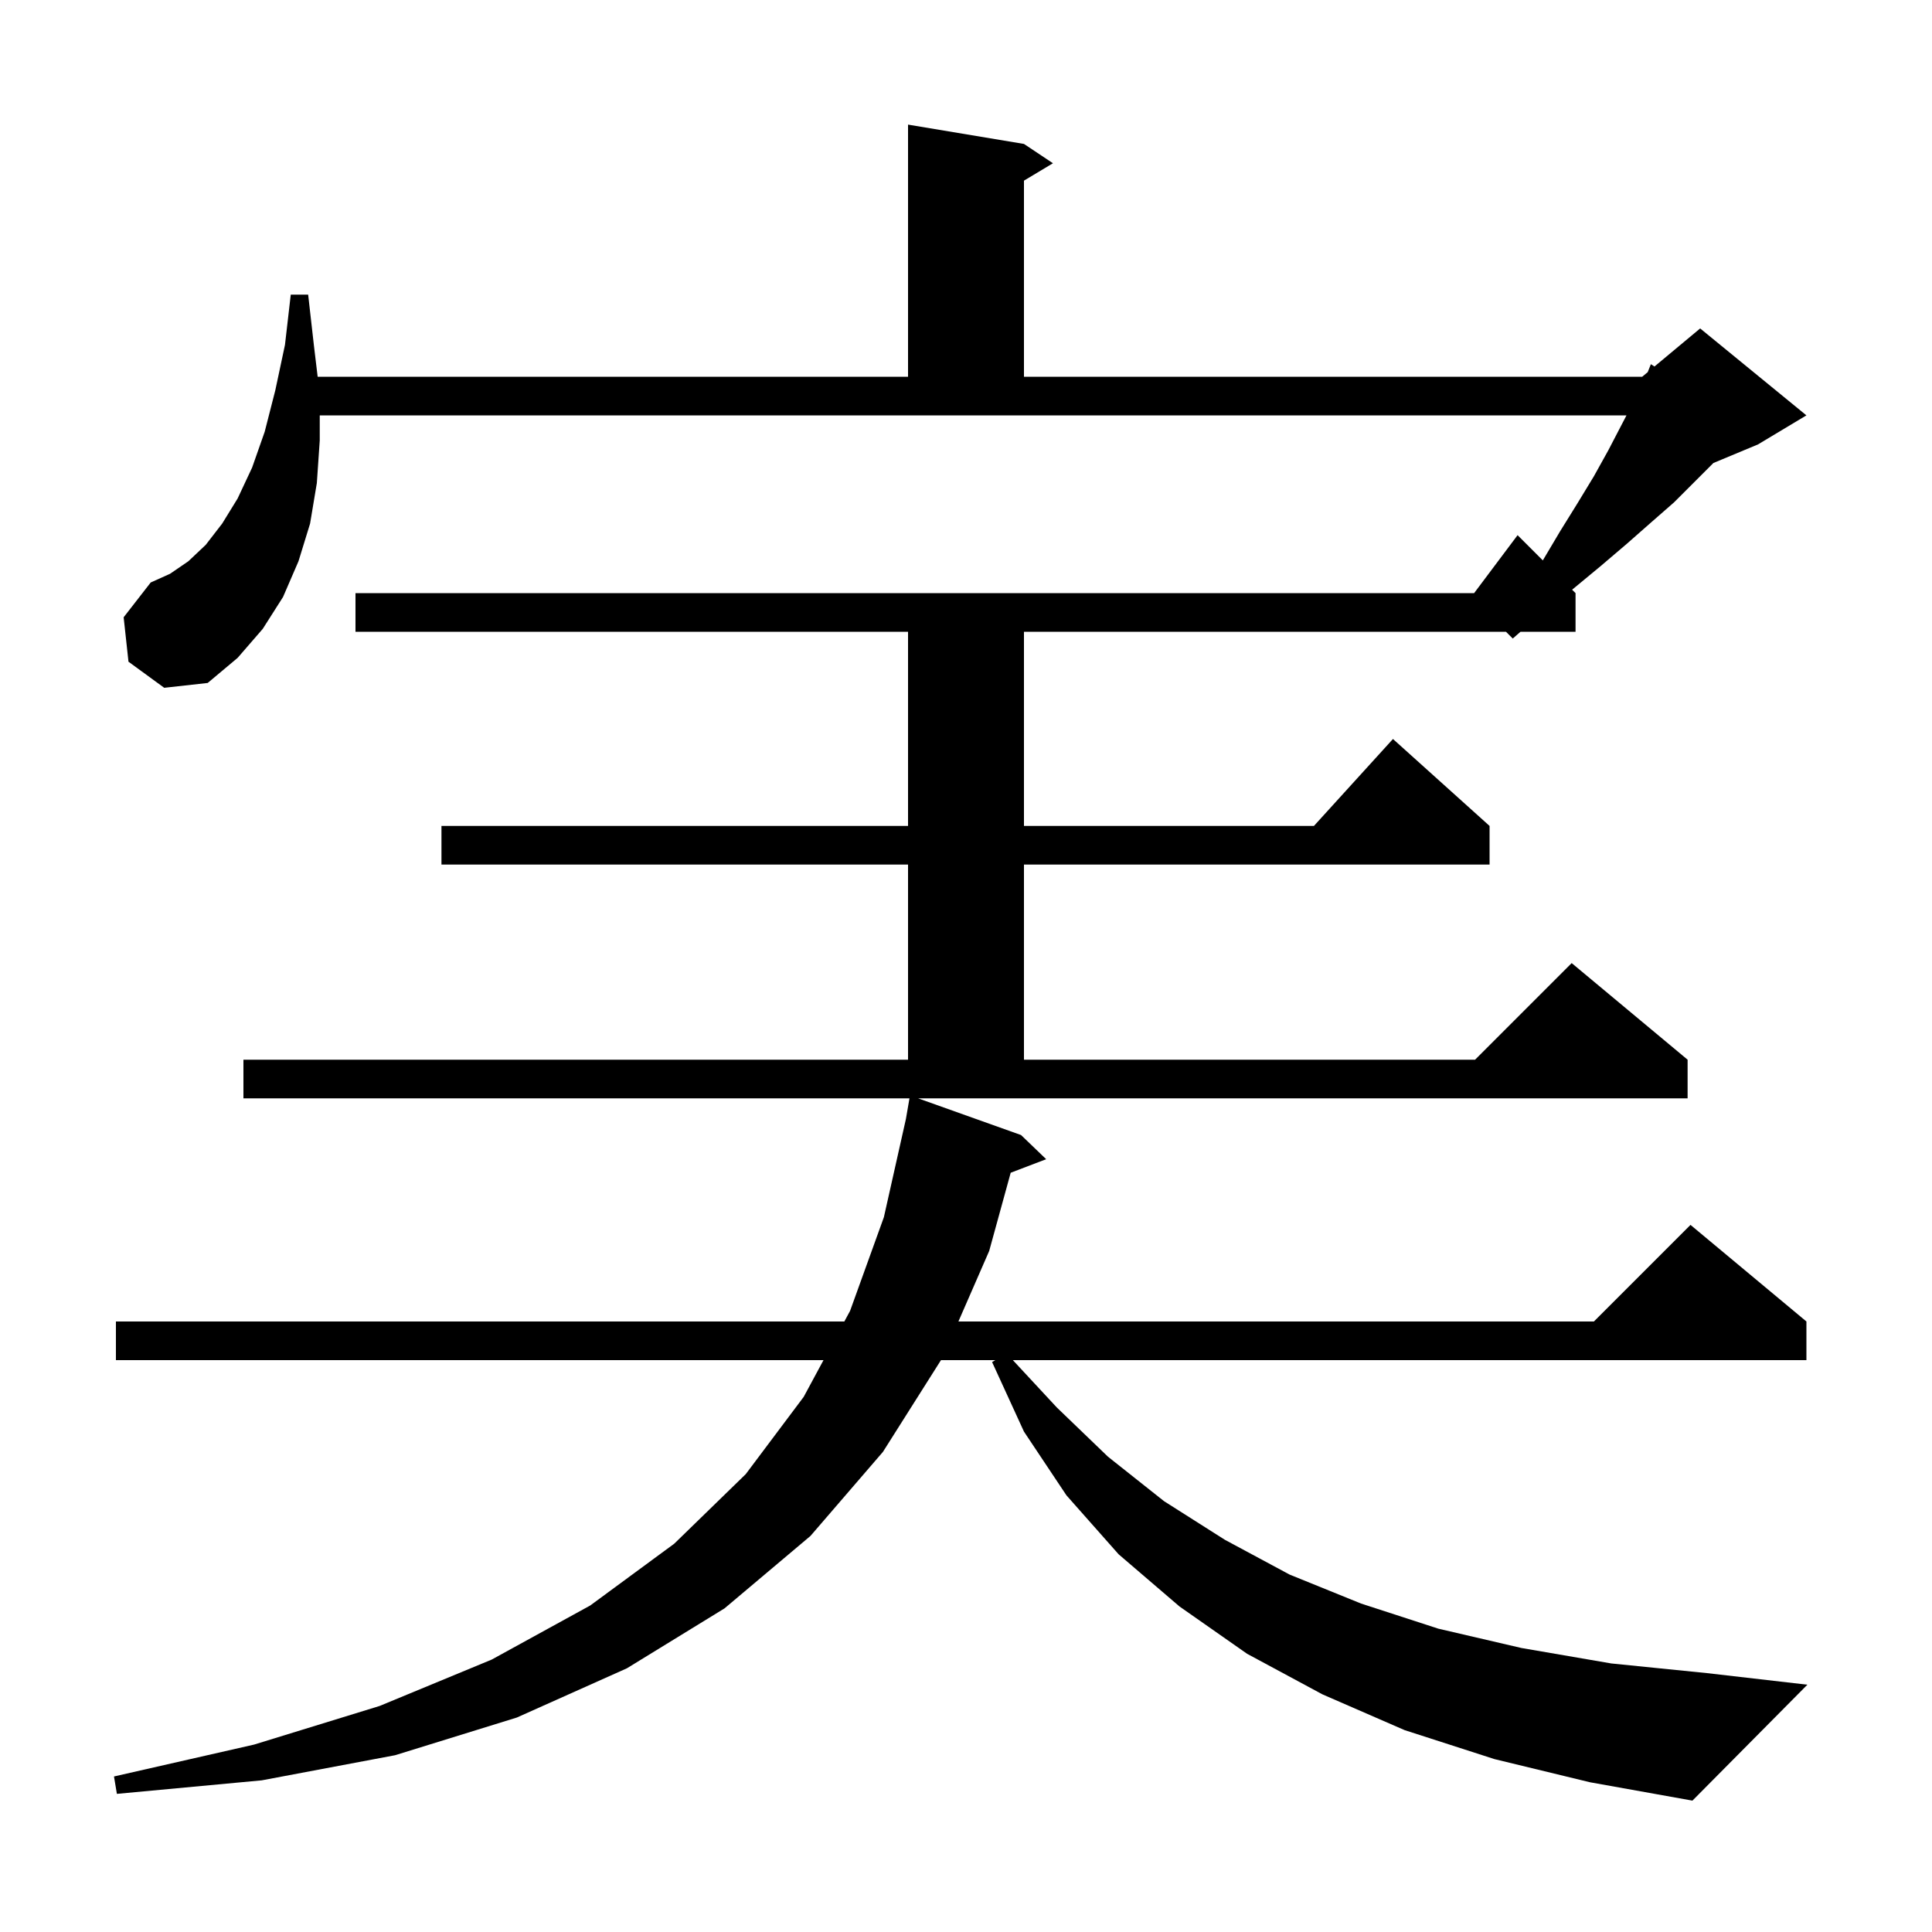 <svg xmlns="http://www.w3.org/2000/svg" xmlns:xlink="http://www.w3.org/1999/xlink" version="1.1" baseProfile="full" viewBox="0 0 200 200" width="200" height="200">
<g fill="black">
<path d="M 154.7 182.1 L 145.4 179.1 L 136.9 175.4 L 129.1 171.2 L 122.1 166.3 L 115.8 160.9 L 110.4 154.8 L 106.0 148.2 L 102.7 141.0 L 103.033 140.8 L 97.41 140.8 L 91.4 150.3 L 83.9 159.0 L 75.0 166.5 L 64.9 172.7 L 53.5 177.8 L 40.9 181.7 L 27.1 184.3 L 12.1 185.7 L 11.8 183.9 L 26.3 180.6 L 39.3 176.6 L 50.9 171.8 L 61.1 166.2 L 69.8 159.8 L 77.2 152.6 L 83.2 144.6 L 85.249 140.8 L 12.0 140.8 L 12.0 136.8 L 87.407 136.8 L 88.0 135.7 L 91.5 126.0 L 93.781 115.832 L 94.148 113.7 L 25.2 113.7 L 25.2 109.7 L 94.0 109.7 L 94.0 89.5 L 45.7 89.5 L 45.7 85.5 L 94.0 85.5 L 94.0 65.4 L 36.8 65.4 L 36.8 61.4 L 152.6 61.4 L 157.1 55.4 L 159.712 58.012 L 161.5 55.0 L 163.3 52.1 L 165.0 49.3 L 166.5 46.6 L 167.8 44.1 L 168.374 43.0 L 33.1 43.0 L 33.1 45.6 L 32.8 50.0 L 32.1 54.2 L 30.9 58.1 L 29.3 61.8 L 27.2 65.1 L 24.6 68.1 L 21.5 70.7 L 17.0 71.2 L 13.3 68.5 L 12.8 63.9 L 15.6 60.3 L 17.6 59.4 L 19.5 58.1 L 21.3 56.4 L 23.0 54.2 L 24.6 51.6 L 26.1 48.4 L 27.4 44.7 L 28.5 40.4 L 29.5 35.7 L 30.1 30.5 L 31.9 30.5 L 32.5 35.8 L 32.884 39.0 L 94.0 39.0 L 94.0 12.9 L 106.0 14.9 L 109.0 16.9 L 106.0 18.7 L 106.0 39.0 L 170.0 39.0 L 170.57 38.525 L 170.9 37.7 L 171.272 37.94 L 176.0 34.0 L 187.0 43.0 L 182.0 46.0 L 177.371 47.929 L 173.3 52.0 L 170.9 54.1 L 168.4 56.3 L 165.7 58.6 L 162.8 61.0 L 162.744 61.044 L 163.1 61.4 L 163.1 65.4 L 157.404 65.4 L 156.6 66.1 L 155.9 65.4 L 106.0 65.4 L 106.0 85.5 L 136.018 85.5 L 144.2 76.5 L 154.2 85.5 L 154.2 89.5 L 106.0 89.5 L 106.0 109.7 L 152.7 109.7 L 162.7 99.7 L 174.7 109.7 L 174.7 113.7 L 95.041 113.7 L 105.7 117.5 L 108.3 120.0 L 104.627 121.402 L 102.4 129.5 L 99.215 136.8 L 165.0 136.8 L 175.0 126.8 L 187.0 136.8 L 187.0 140.8 L 104.85 140.8 L 109.4 145.7 L 114.7 150.8 L 120.5 155.4 L 126.8 159.4 L 133.5 163.0 L 140.9 166.0 L 148.9 168.6 L 157.5 170.6 L 166.8 172.2 L 176.7 173.2 L 187.1 174.4 L 175.2 186.4 L 164.6 184.5 Z " />
</g>
</svg>
